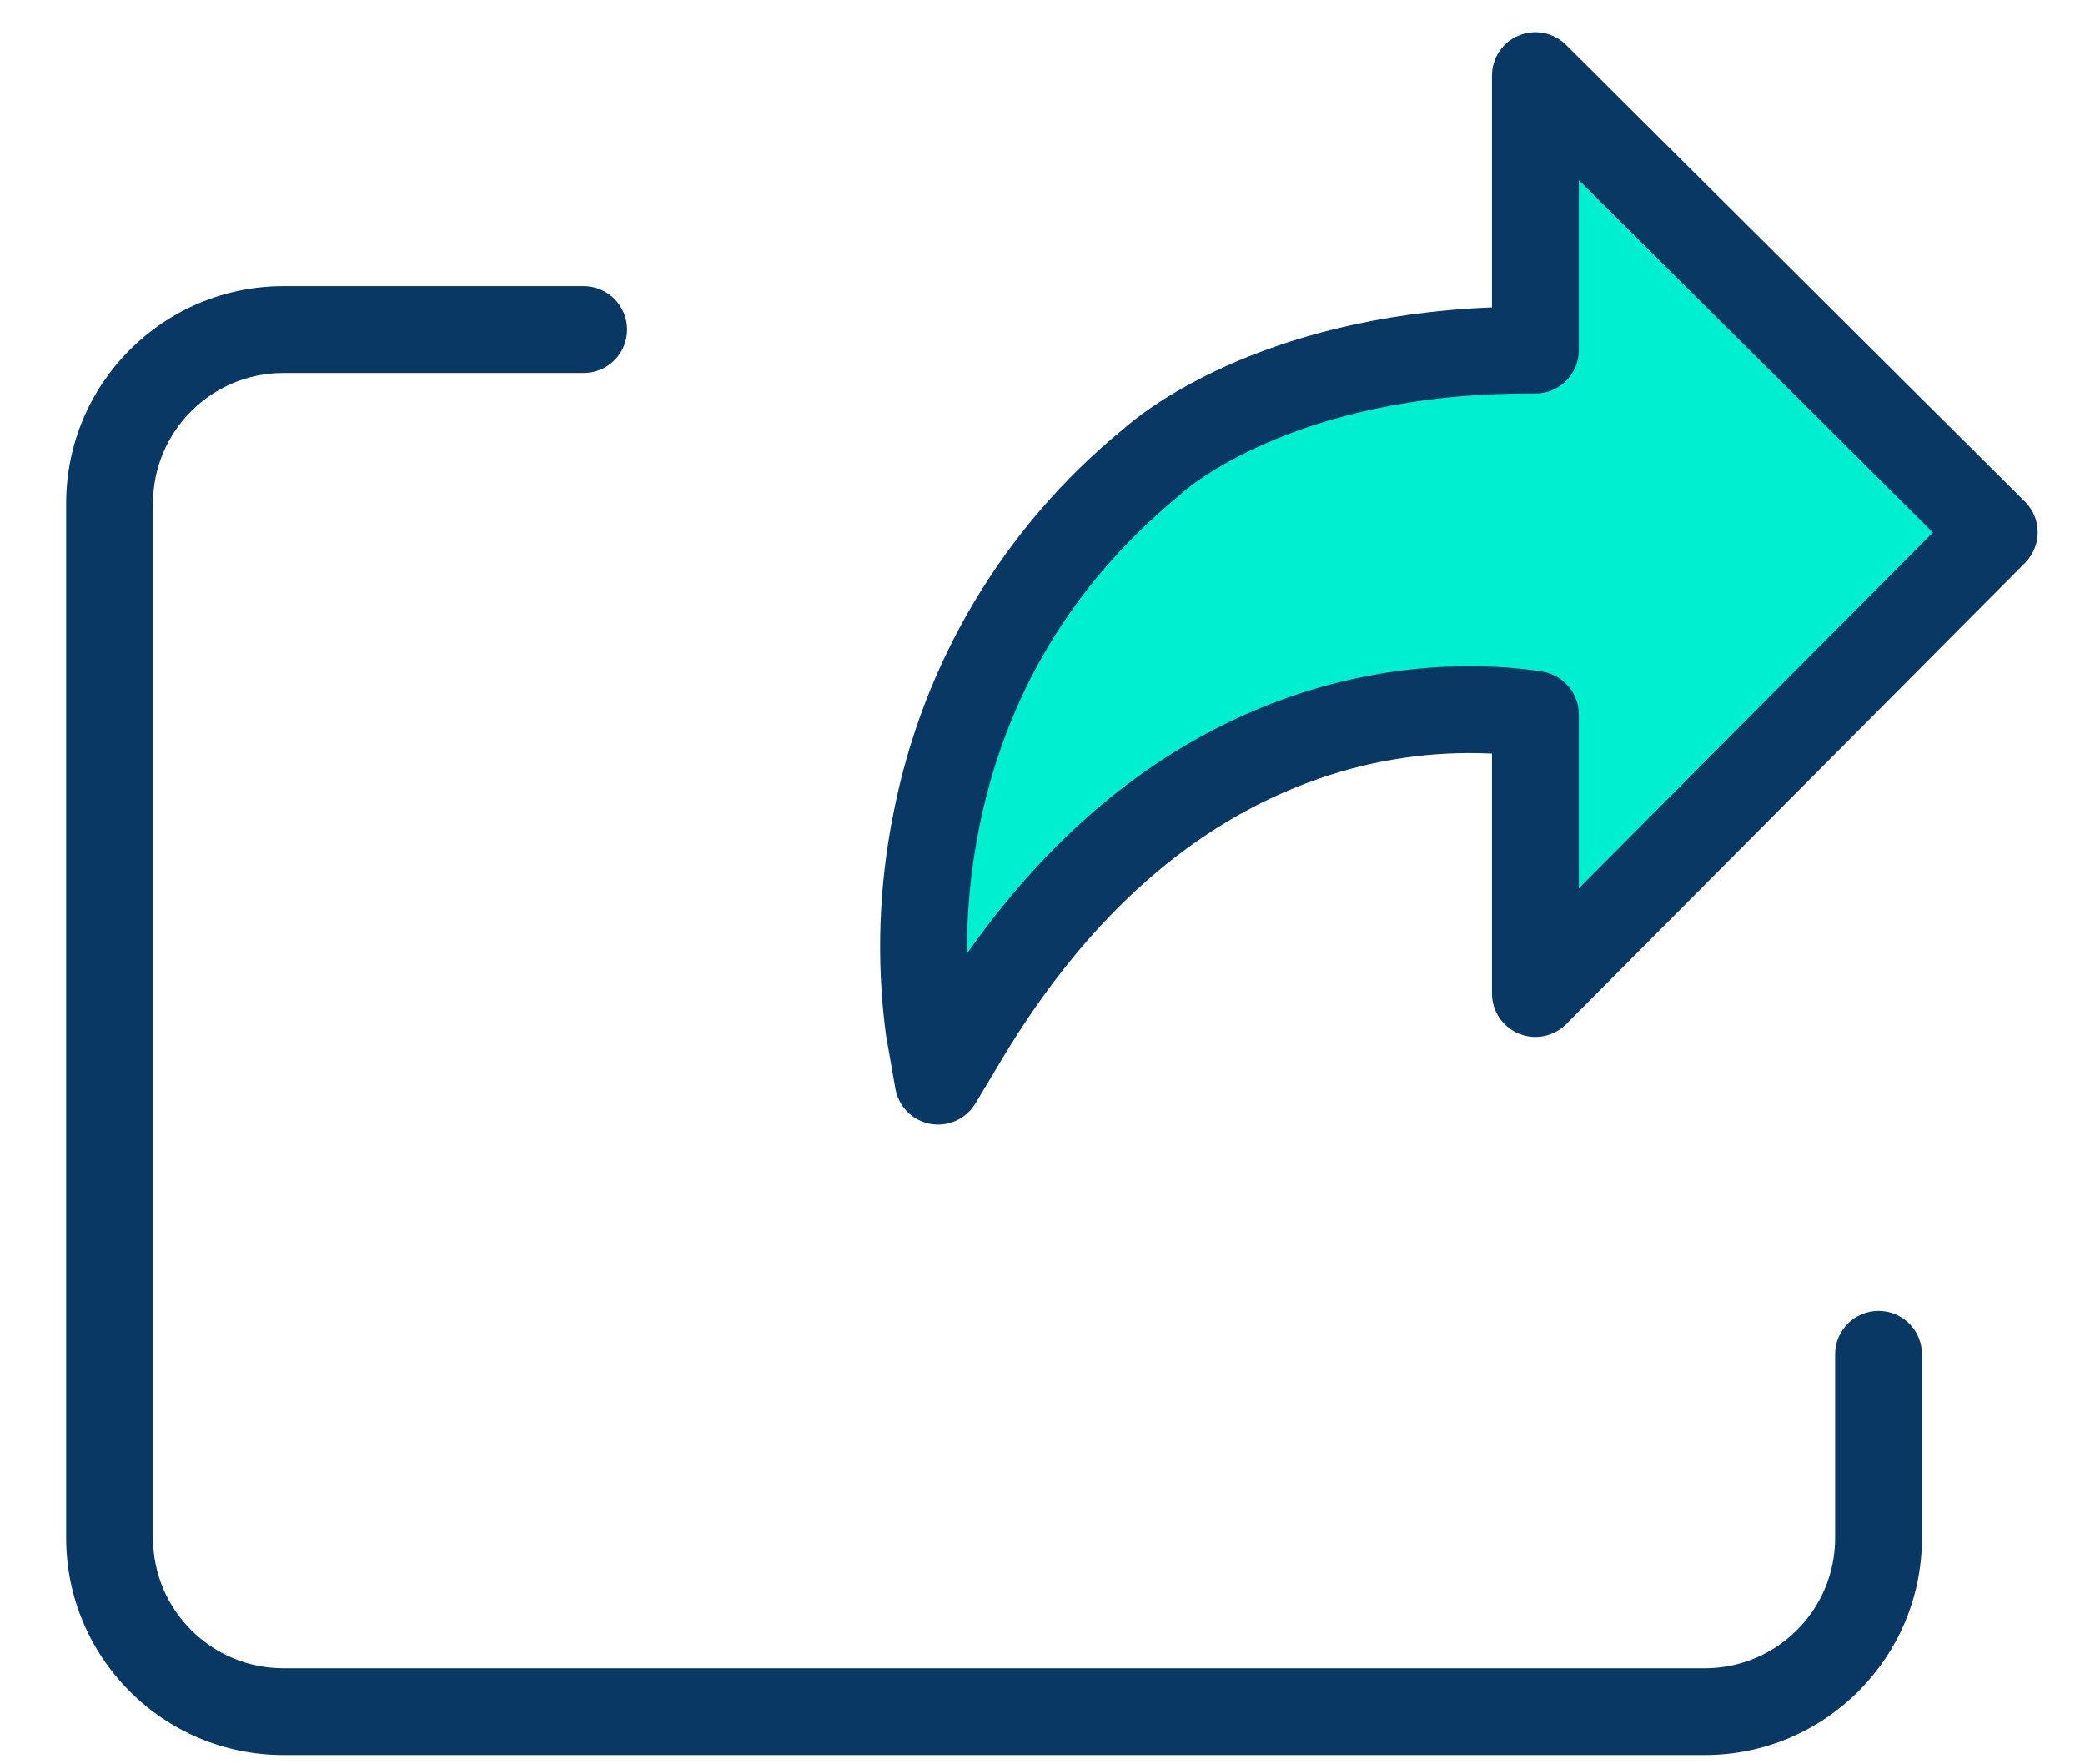 <?xml version="1.0" encoding="UTF-8"?>
<svg width="26px" height="22px" viewBox="0 0 26 22" version="1.1" xmlns="http://www.w3.org/2000/svg" xmlns:xlink="http://www.w3.org/1999/xlink">
    <!-- Generator: Sketch 51.3 (57544) - http://www.bohemiancoding.com/sketch -->
    <title>Group</title>
    <desc>Created with Sketch.</desc>
    <defs></defs>
    <g id="Page-22" stroke="none" stroke-width="1" fill="none" fill-rule="evenodd">
        <g id="student-app" transform="translate(-961, -140)">
            <g id="Group-10062" transform="translate(947, 132)">
                <g id="Group" transform="translate(14, 8)">
                    <path d="M24.869,6.637 L19.145,12.388 L19.145,8.909 C18.255,8.765 14.688,8.507 12.043,12.906 L11.697,13.481 L11.584,12.82 C11.584,12.791 10.835,8.679 14.345,5.774 C14.402,5.716 15.893,4.341 19.145,4.365 L19.145,0.943 L24.869,6.637 Z" id="Fill-10056" fill="#00EFD1"></path>
                    <path d="M19.688,11.077 L19.688,8.909 C19.688,8.643 19.495,8.417 19.232,8.374 C18.769,8.3 17.534,8.181 16.074,8.693 C14.515,9.239 13.167,10.313 12.058,11.891 C12.055,11.372 12.104,10.855 12.205,10.346 C12.534,8.681 13.37,7.284 14.689,6.192 C14.701,6.182 14.712,6.172 14.722,6.162 C14.762,6.126 16.138,4.885 19.142,4.907 C19.287,4.908 19.425,4.852 19.528,4.75 C19.63,4.649 19.688,4.51 19.688,4.366 L19.688,2.246 L24.103,6.64 L19.688,11.077 Z M19.528,0.559 C19.373,0.405 19.14,0.359 18.938,0.443 C18.736,0.527 18.605,0.724 18.605,0.943 L18.605,3.833 C15.679,3.95 14.215,5.162 13.992,5.364 C12.516,6.575 11.508,8.262 11.142,10.136 C10.959,11.041 10.926,11.97 11.045,12.885 L11.046,12.889 C11.047,12.897 11.048,12.905 11.049,12.913 L11.165,13.574 C11.204,13.797 11.376,13.973 11.599,14.014 C11.821,14.056 12.045,13.954 12.163,13.761 L12.507,13.186 C13.567,11.424 14.887,10.256 16.431,9.715 C17.128,9.469 17.867,9.361 18.605,9.397 L18.605,12.389 C18.605,12.608 18.737,12.806 18.94,12.889 C19.142,12.973 19.376,12.926 19.53,12.771 L25.252,7.019 C25.463,6.807 25.463,6.464 25.25,6.254 L19.528,0.559 Z" id="Fill-10058" fill="#083863"></path>
                    <path d="M23.426,16.347 C23.126,16.347 22.884,16.589 22.884,16.889 L22.884,19.178 C22.883,20.075 22.156,20.801 21.26,20.802 L3.532,20.802 C2.636,20.801 1.909,20.075 1.908,19.178 L1.908,6.276 C1.909,5.379 2.636,4.652 3.532,4.651 L7.278,4.651 C7.577,4.651 7.82,4.409 7.82,4.11 C7.82,3.811 7.577,3.568 7.278,3.568 L3.532,3.568 C2.038,3.57 0.826,4.781 0.825,6.276 L0.825,19.178 C0.826,20.672 2.038,21.884 3.532,21.885 L21.26,21.885 C22.754,21.884 23.965,20.672 23.967,19.178 L23.967,16.889 C23.967,16.589 23.725,16.347 23.426,16.347" id="Fill-10060" fill="#083863"></path>
                </g>
            </g>
        </g>
    </g>
</svg>